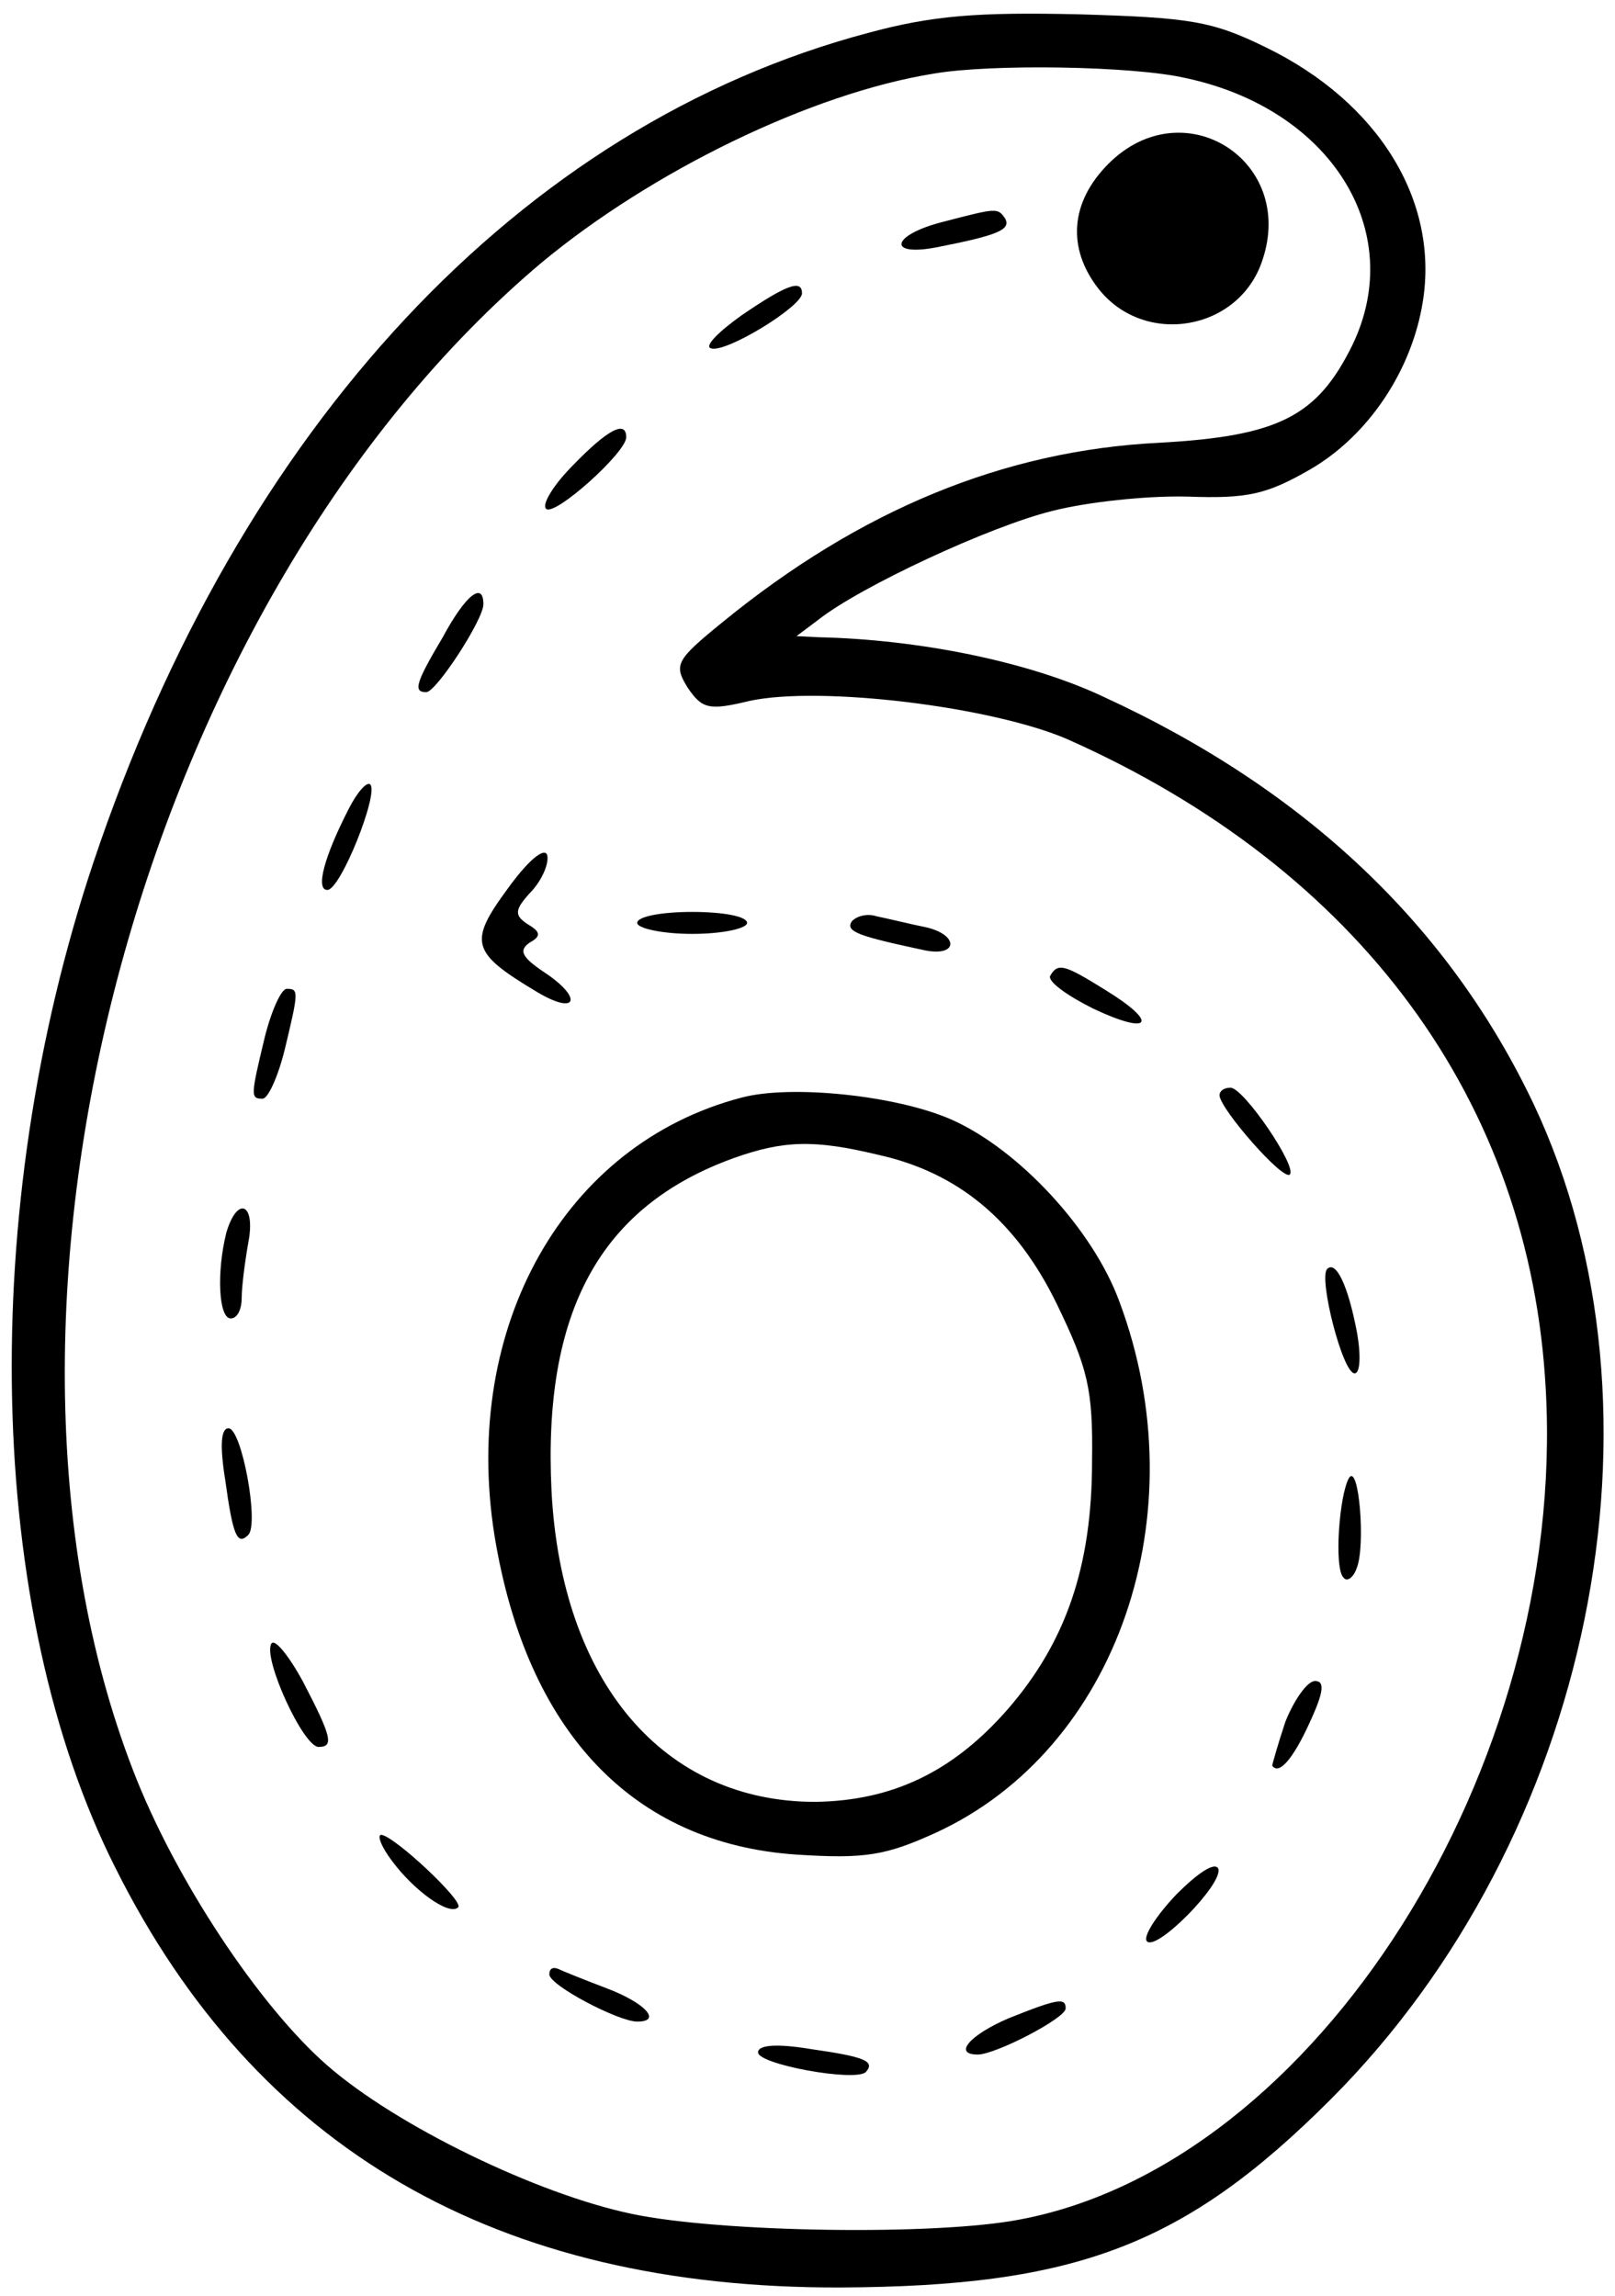 <?xml version="1.0" standalone="no"?>
<!DOCTYPE svg PUBLIC "-//W3C//DTD SVG 20010904//EN"
 "http://www.w3.org/TR/2001/REC-SVG-20010904/DTD/svg10.dtd">
<svg version="1.0" xmlns="http://www.w3.org/2000/svg"
 width="147pt" height="209pt" viewBox="0 0 147 209"
 preserveAspectRatio="xMidYMid meet">

<g transform="translate(0,209) scale(0.1,-0.1)"
fill="#000000" stroke="none">
<path d="M790 2060 c-316 -84 -572 -358 -705 -755 -106 -317 -98 -681 20 -915
128 -256 347 -383 660 -382 214 1 313 38 446 171 238 238 317 626 185 906 -77
162 -207 286 -392 371 -68 32 -168 52 -259 54 l-20 1 20 15 c38 30 156 85 213
99 31 8 86 14 123 13 55 -2 72 2 112 25 53 31 92 90 102 152 15 92 -40 182
-143 232 -49 24 -69 27 -171 30 -91 2 -132 -1 -191 -17z m289 -41 c132 -28
202 -139 152 -243 -32 -65 -67 -83 -176 -89 -141 -7 -272 -61 -397 -163 -43
-35 -45 -39 -32 -60 13 -19 19 -21 56 -12 64 14 221 -5 290 -35 265 -118 421
-329 435 -592 19 -344 -209 -704 -478 -755 -76 -15 -274 -12 -354 5 -86 18
-214 80 -277 135 -62 54 -139 170 -177 269 -164 425 10 1067 372 1372 100 83
245 154 357 172 52 9 181 7 229 -4z"/>
<path d="M1009 1941 c-35 -35 -38 -77 -9 -114 42 -53 128 -38 149 26 31 91
-72 156 -140 88z"/>
<path d="M858 1888 c-47 -12 -51 -32 -5 -23 56 11 67 16 62 26 -7 10 -7 10
-57 -3z"/>
<path d="M675 1803 c-21 -15 -34 -28 -28 -30 13 -5 83 38 83 50 0 13 -14 8
-55 -20z"/>
<path d="M522 1667 c-18 -18 -29 -36 -25 -40 7 -8 73 51 73 65 0 16 -17 7 -48
-25z"/>
<path d="M403 1510 c-25 -42 -27 -50 -15 -50 9 0 52 66 52 80 0 21 -16 9 -37
-30z"/>
<path d="M317 1353 c-22 -43 -30 -73 -19 -73 12 0 47 88 39 96 -3 3 -12 -7
-20 -23z"/>
<path d="M462 1281 c-36 -49 -33 -58 27 -94 37 -22 42 -5 5 19 -19 13 -22 19
-12 26 11 6 10 10 -2 17 -12 8 -12 13 4 30 10 11 16 26 14 33 -3 7 -18 -6 -36
-31z"/>
<path d="M580 1250 c0 -5 23 -10 50 -10 28 0 50 5 50 10 0 6 -22 10 -50 10
-27 0 -50 -4 -50 -10z"/>
<path d="M775 1251 c-5 -9 6 -13 67 -26 30 -6 31 14 1 21 -15 3 -35 8 -45 10
-9 3 -19 0 -23 -5z"/>
<path d="M956 1202 c-3 -5 15 -18 39 -30 53 -25 60 -13 11 17 -37 23 -43 25
-50 13z"/>
<path d="M241 1146 c-13 -54 -13 -56 -2 -56 5 0 14 20 20 44 13 54 13 56 2 56
-5 0 -14 -20 -20 -44z"/>
<path d="M675 1091 c-161 -42 -255 -208 -225 -398 29 -179 126 -281 275 -291
62 -4 81 -1 127 20 165 76 239 290 167 483 -24 66 -92 139 -153 166 -50 22
-146 32 -191 20z m124 -52 c73 -16 126 -60 163 -136 28 -58 33 -77 32 -143 0
-96 -24 -165 -77 -226 -50 -57 -105 -83 -175 -84 -138 0 -231 109 -240 283 -8
163 44 259 166 303 45 16 73 17 131 3z"/>
<path d="M1110 1093 c1 -13 58 -78 64 -72 7 7 -42 79 -54 79 -6 0 -10 -3 -10
-7z"/>
<path d="M206 968 c-9 -36 -7 -78 4 -78 6 0 10 8 10 19 0 10 3 33 6 50 7 36
-10 43 -20 9z"/>
<path d="M1208 935 c-8 -8 14 -95 25 -95 5 0 6 16 2 38 -8 42 -19 65 -27 57z"/>
<path d="M205 743 c7 -51 11 -60 21 -50 10 10 -6 97 -18 97 -7 0 -8 -16 -3
-47z"/>
<path d="M1228 745 c-9 -15 -14 -83 -5 -91 3 -4 9 0 12 9 8 20 2 95 -7 82z"/>
<path d="M247 594 c-8 -13 29 -94 43 -94 14 0 12 9 -14 59 -13 24 -26 40 -29
35z"/>
<path d="M1170 523 c-7 -21 -12 -39 -12 -40 6 -9 19 6 34 39 13 28 14 38 5 38
-7 0 -19 -17 -27 -37z"/>
<path d="M357 396 c20 -27 52 -50 60 -42 6 5 -58 65 -70 66 -4 0 0 -11 10 -24z"/>
<path d="M1071 366 c-19 -20 -31 -39 -27 -43 9 -9 69 52 65 66 -3 7 -19 -4
-38 -23z"/>
<path d="M500 293 c0 -10 63 -43 80 -43 23 0 7 17 -27 30 -21 8 -41 16 -45 18
-5 2 -8 0 -8 -5z"/>
<path d="M918 253 c-35 -15 -51 -33 -28 -33 16 0 80 33 80 42 0 10 -7 9 -52
-9z"/>
<path d="M690 222 c0 -11 88 -27 98 -18 9 10 -1 14 -50 21 -30 5 -48 4 -48 -3z"/>
</g>
</svg>
